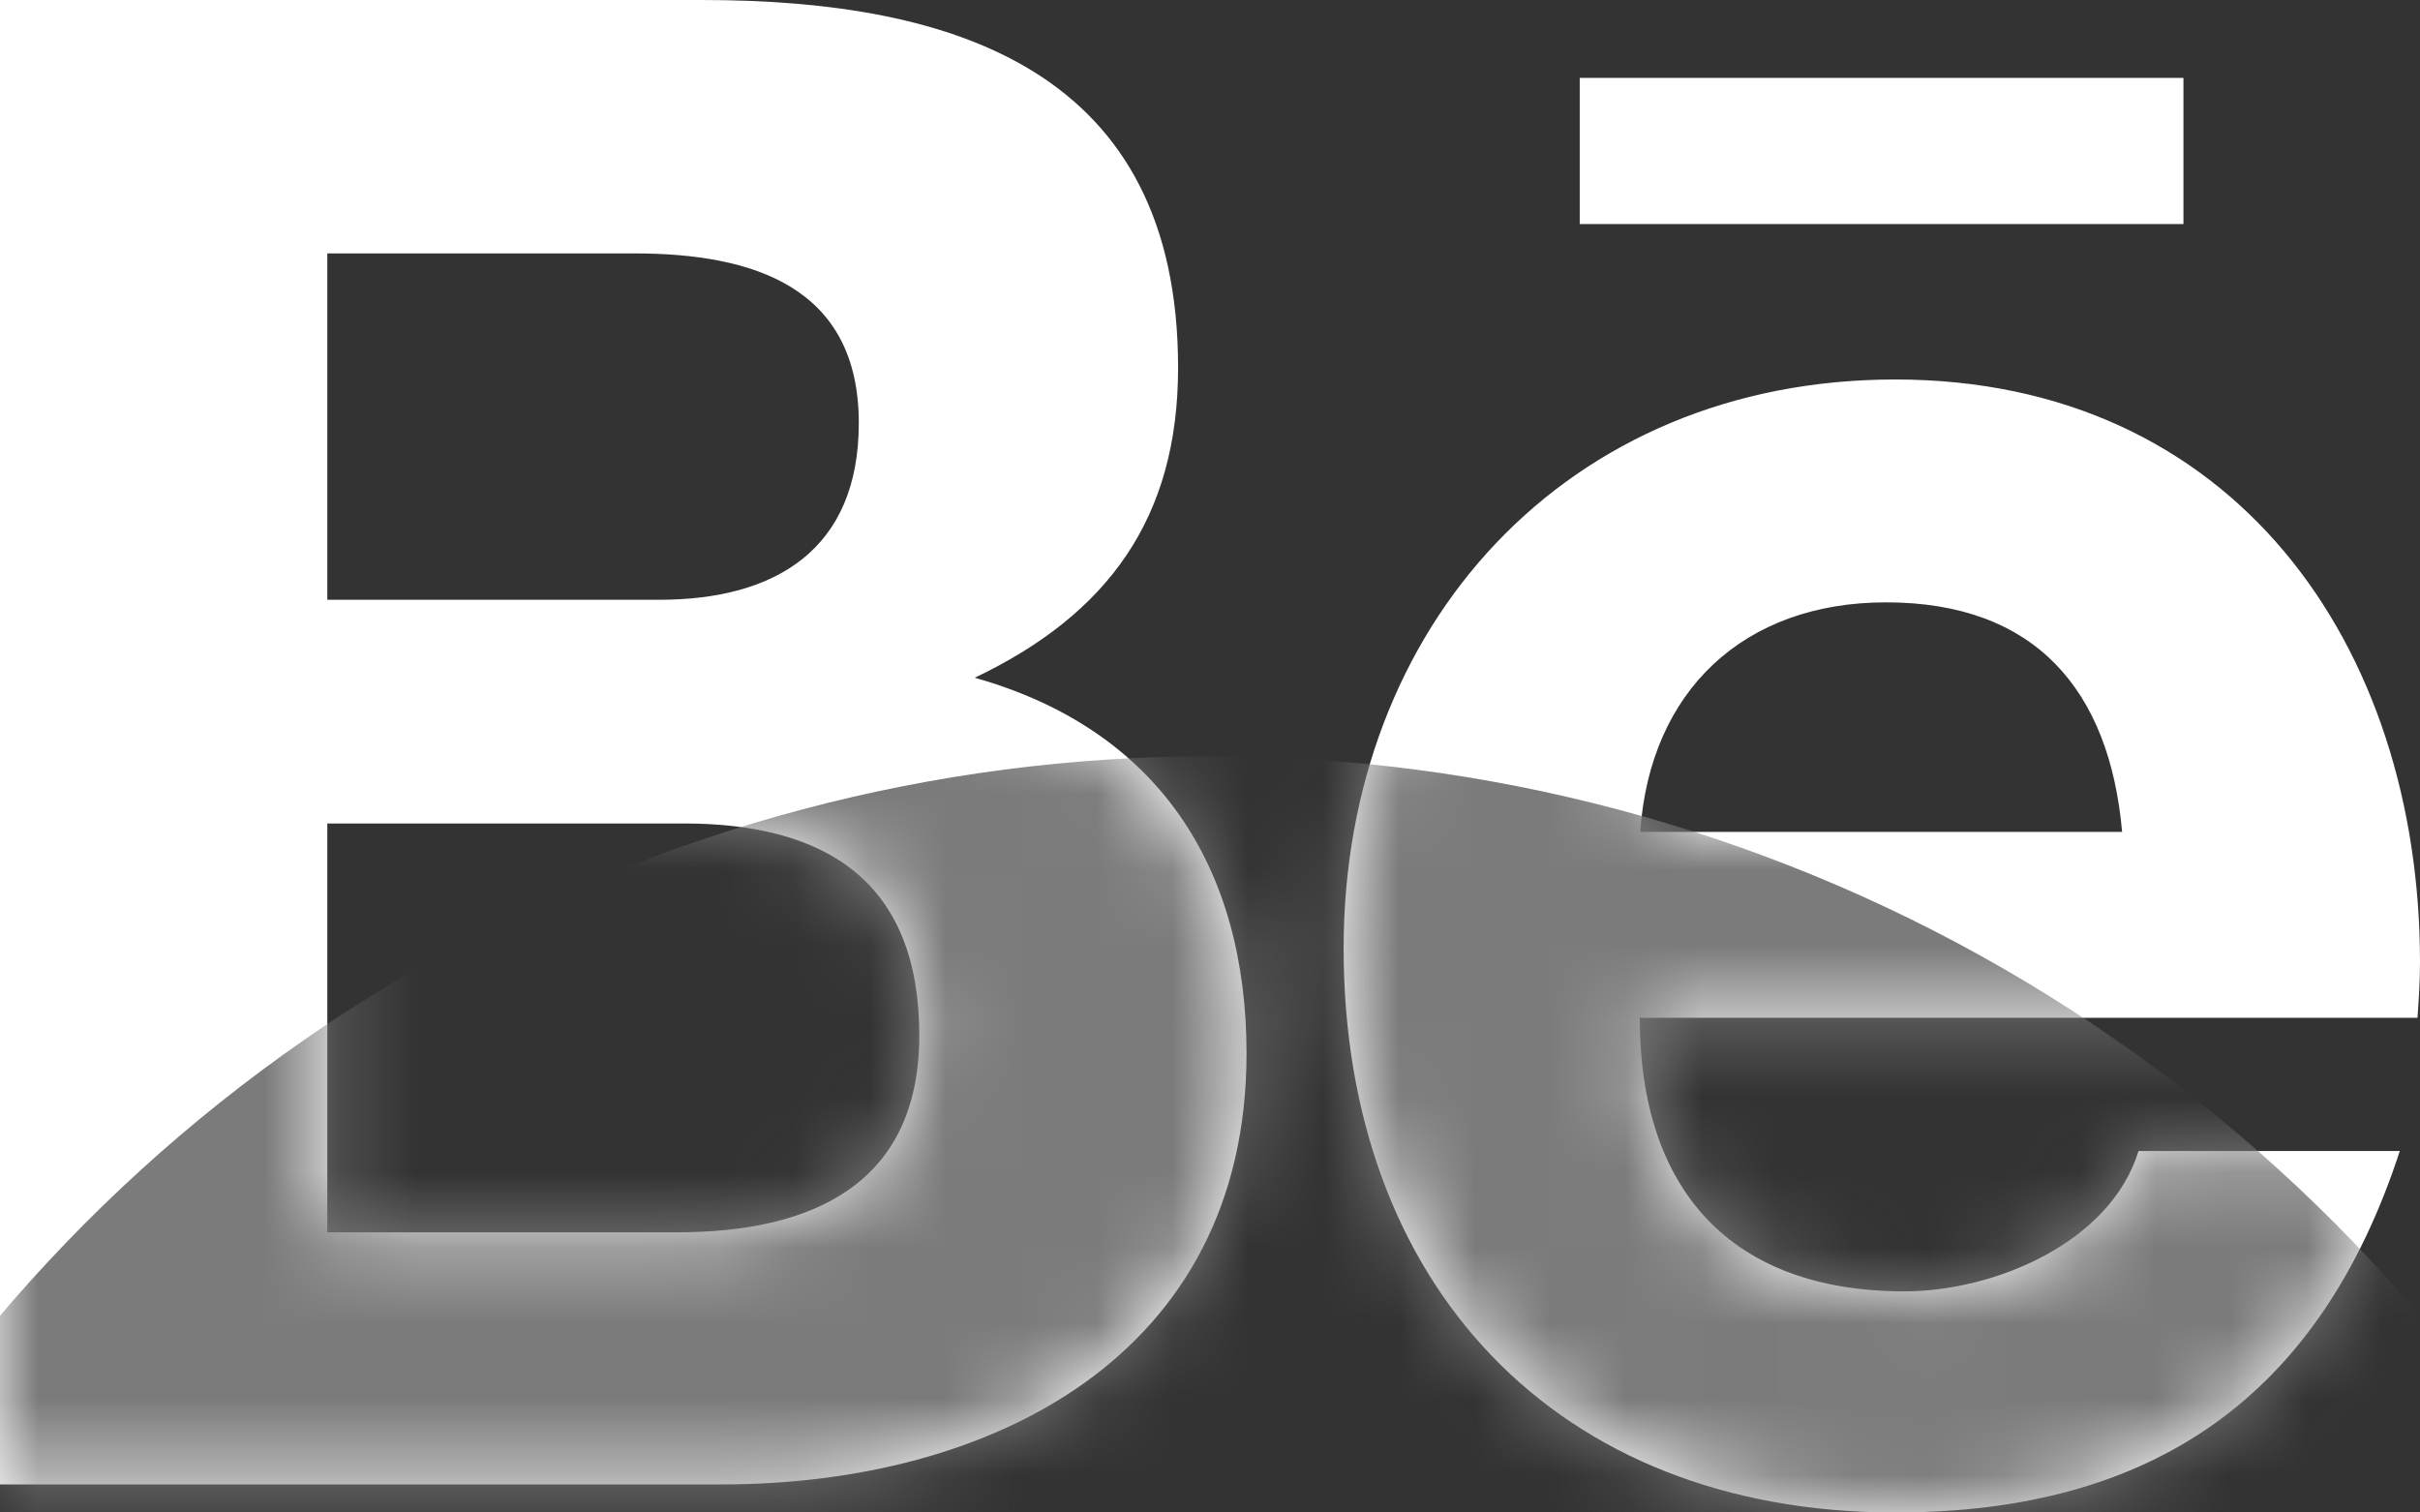 <svg width="32" height="20" viewBox="0 0 32 20" fill="none" xmlns="http://www.w3.org/2000/svg" class="footer-social-link-svg-beha" data-v-4f2c6038=""><rect x="0" y="0" width="32" height="20" fill="#333333" stroke="none"/><path d="M12.889 8.962C14.656 8.12 15.578 6.846 15.578 4.863C15.578 0.953 12.656 0 9.283 0H0V19.629H9.544C13.122 19.629 16.483 17.918 16.483 13.93C16.483 11.465 15.311 9.643 12.889 8.962ZM4.328 3.351H8.389C9.95 3.351 11.356 3.788 11.356 5.594C11.356 7.261 10.261 7.931 8.717 7.931H4.328V3.351ZM8.956 16.295H4.328V10.889H9.044C10.95 10.889 12.156 11.681 12.156 13.691C12.156 15.674 10.717 16.295 8.956 16.295ZM28.872 2.963H20.889V1.03H28.872V2.963ZM32 12.728C32 8.524 29.533 5.018 25.061 5.018C20.717 5.018 17.767 8.275 17.767 12.54C17.767 16.965 20.561 20 25.061 20C28.467 20 30.672 18.471 31.733 15.22H28.278C27.906 16.433 26.372 17.076 25.183 17.076C22.889 17.076 21.683 15.735 21.683 13.459H31.967C31.983 13.226 32 12.977 32 12.728ZM21.689 11C21.817 9.133 23.061 7.965 24.939 7.965C26.906 7.965 27.894 9.117 28.061 11H21.689Z" fill="white" data-v-4f2c6038=""/> <mask id="mask0_2246_17439" maskUnits="userSpaceOnUse" x="0" y="0" width="32" height="20" style="mask-type:alpha" data-v-4f2c6038=""><path d="M12.889 8.962C14.656 8.12 15.578 6.846 15.578 4.863C15.578 0.953 12.656 0 9.283 0H0V19.629H9.544C13.122 19.629 16.483 17.918 16.483 13.93C16.483 11.465 15.311 9.643 12.889 8.962ZM4.328 3.351H8.389C9.95 3.351 11.356 3.788 11.356 5.594C11.356 7.261 10.261 7.931 8.717 7.931H4.328V3.351ZM8.956 16.295H4.328V10.889H9.044C10.95 10.889 12.156 11.681 12.156 13.691C12.156 15.674 10.717 16.295 8.956 16.295ZM28.872 2.963H20.889V1.03H28.872V2.963ZM32 12.728C32 8.524 29.533 5.018 25.061 5.018C20.717 5.018 17.767 8.275 17.767 12.54C17.767 16.965 20.561 20 25.061 20C28.467 20 30.672 18.471 31.733 15.22H28.278C27.906 16.433 26.372 17.076 25.183 17.076C22.889 17.076 21.683 15.735 21.683 13.459H31.967C31.983 13.226 32 12.977 32 12.728ZM21.689 11C21.817 9.133 23.061 7.965 24.939 7.965C26.906 7.965 27.894 9.117 28.061 11H21.689Z" fill="white" data-v-4f2c6038=""/></mask> <g mask="url(#mask0_2246_17439)" data-v-4f2c6038=""><circle cx="16" cy="31" r="21" fill="#7B7B7B" data-v-4f2c6038=""/></g></svg>